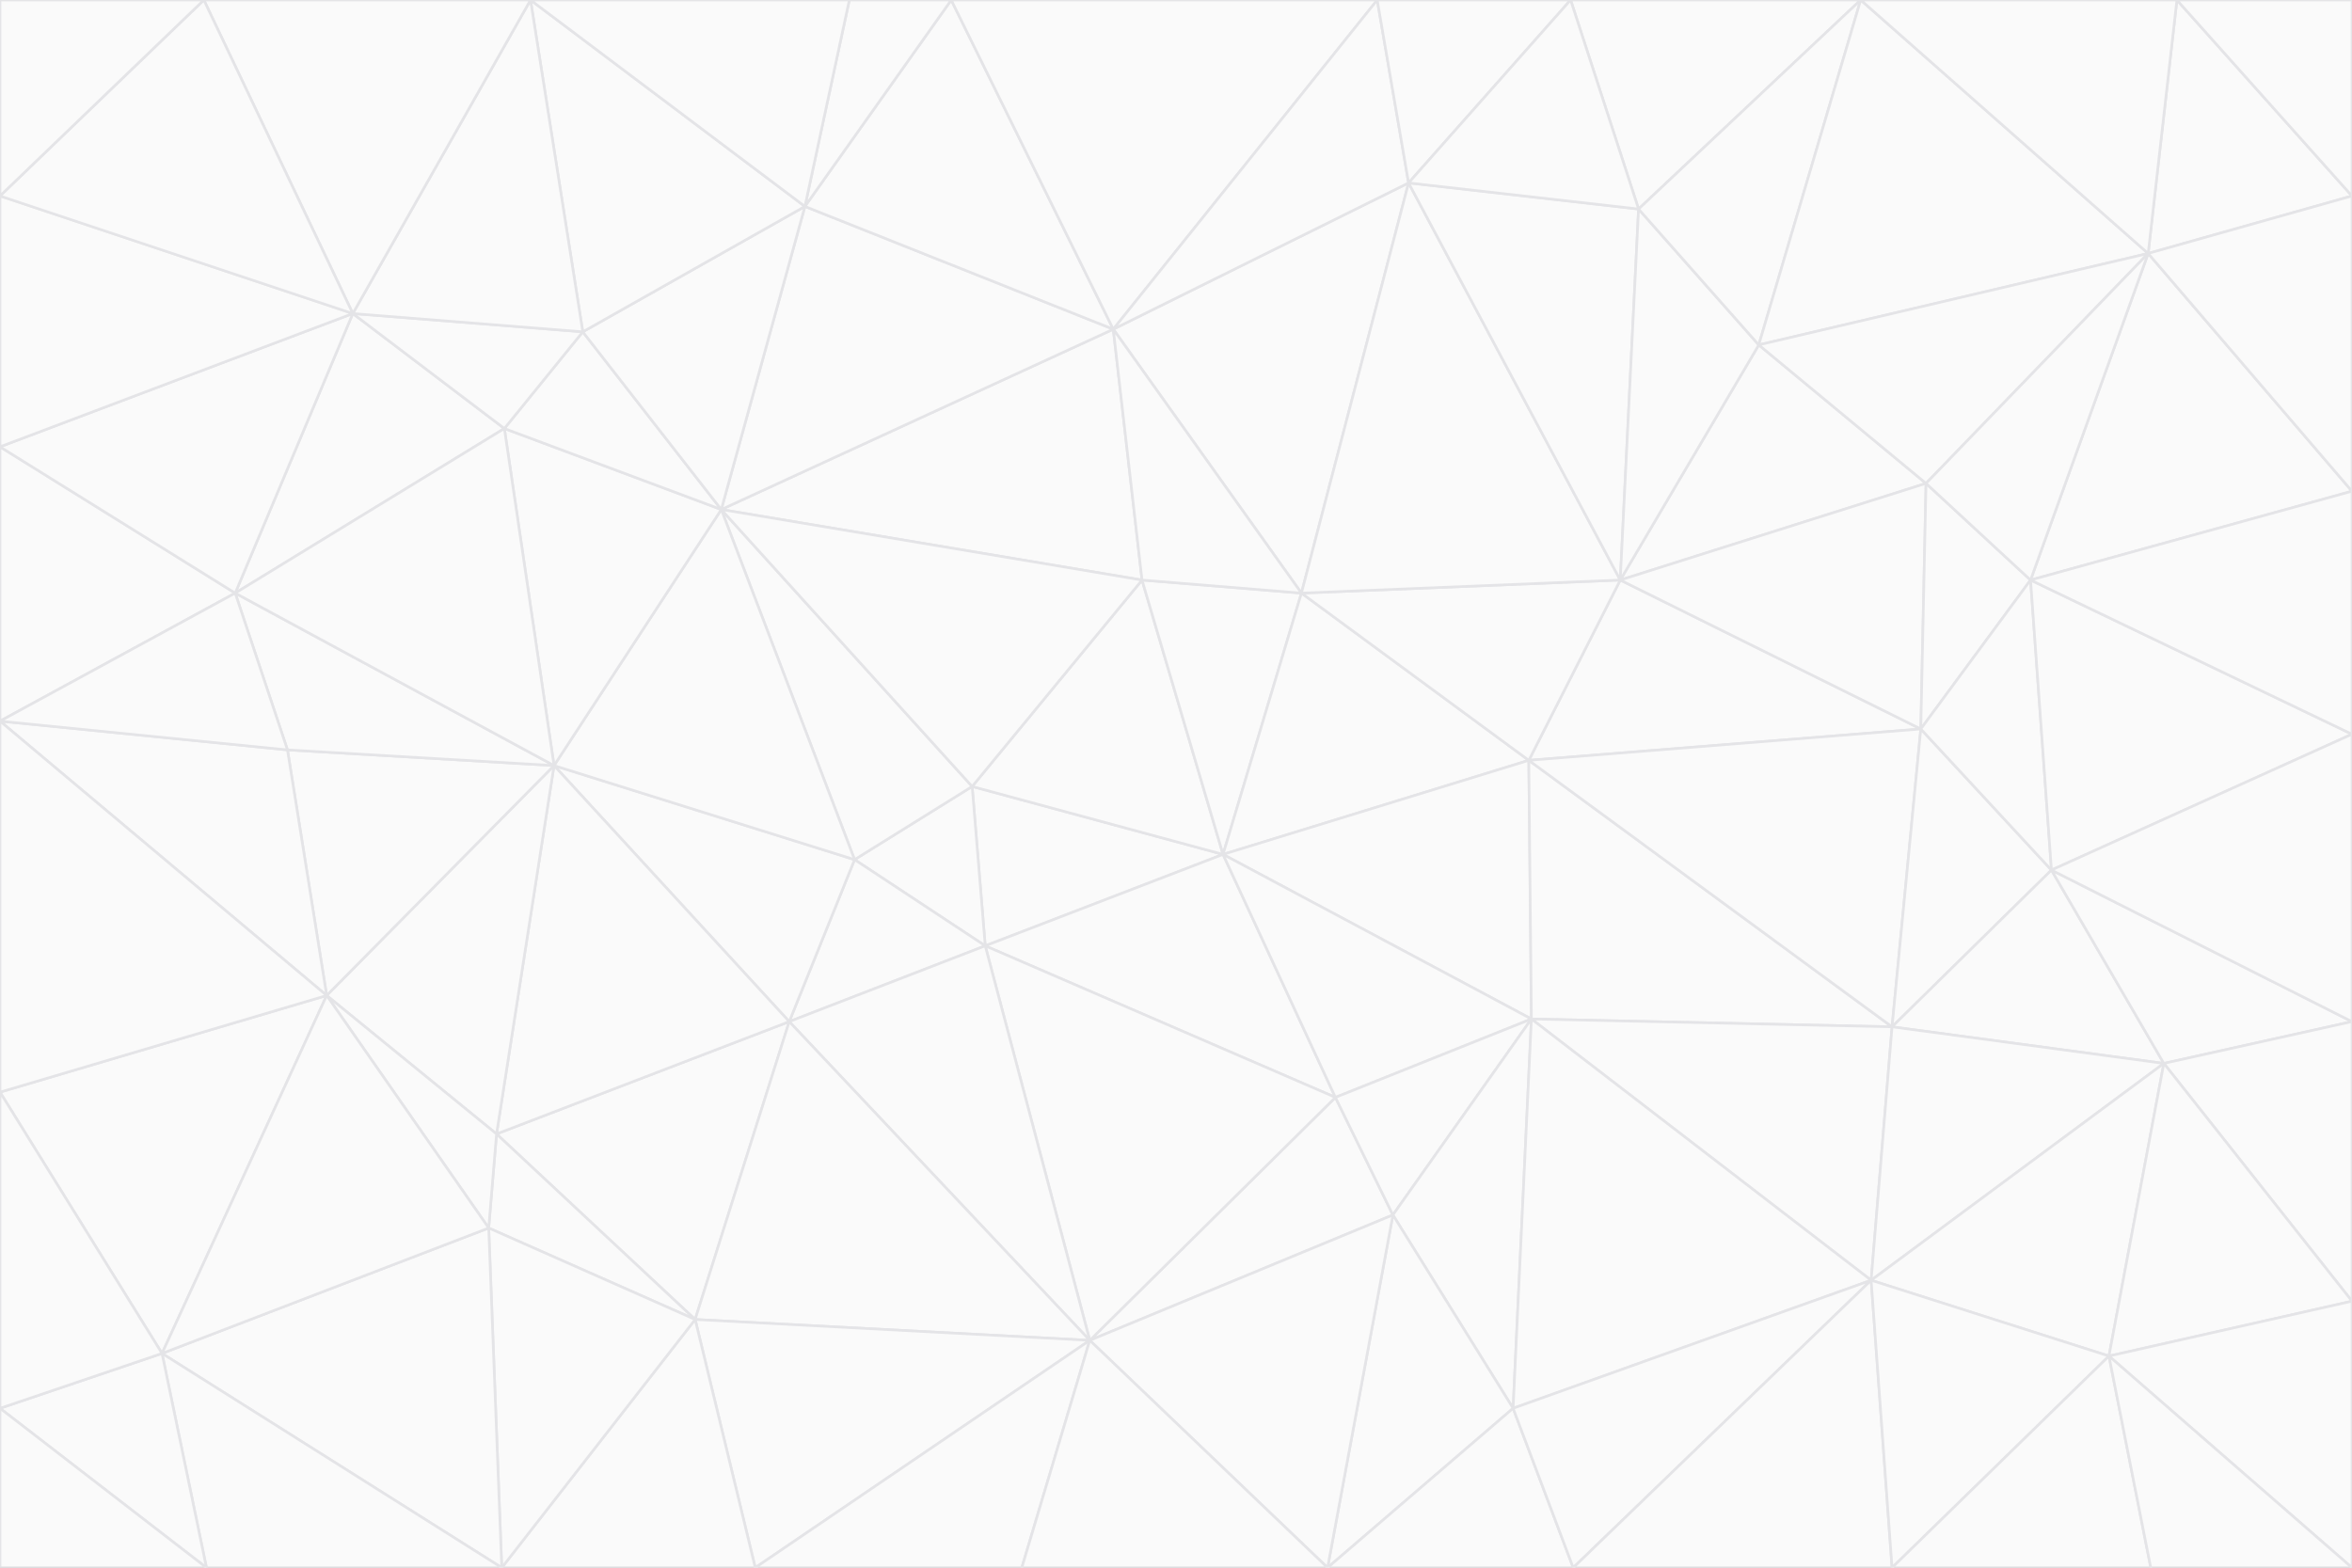 <svg id="visual" viewBox="0 0 900 600" width="900" height="600" xmlns="http://www.w3.org/2000/svg" xmlns:xlink="http://www.w3.org/1999/xlink" version="1.1"><rect x="0" y="0" width="900" height="600" fill="#333333" stroke="none"/><g stroke-width="1" stroke-linejoin="bevel"><path d="M468 327L372 301L377 362Z" fill="#fafafa" stroke="#e4e4e7"></path><path d="M372 301L327 329L377 362Z" fill="#fafafa" stroke="#e4e4e7"></path><path d="M468 327L437 222L372 301Z" fill="#fafafa" stroke="#e4e4e7"></path><path d="M372 301L276 195L327 329Z" fill="#fafafa" stroke="#e4e4e7"></path><path d="M468 327L498 227L437 222Z" fill="#fafafa" stroke="#e4e4e7"></path><path d="M327 329L302 391L377 362Z" fill="#fafafa" stroke="#e4e4e7"></path><path d="M377 362L511 420L468 327Z" fill="#fafafa" stroke="#e4e4e7"></path><path d="M533 465L511 420L417 513Z" fill="#fafafa" stroke="#e4e4e7"></path><path d="M468 327L585 291L498 227Z" fill="#fafafa" stroke="#e4e4e7"></path><path d="M586 390L585 291L468 327Z" fill="#fafafa" stroke="#e4e4e7"></path><path d="M417 513L511 420L377 362Z" fill="#fafafa" stroke="#e4e4e7"></path><path d="M511 420L586 390L468 327Z" fill="#fafafa" stroke="#e4e4e7"></path><path d="M533 465L586 390L511 420Z" fill="#fafafa" stroke="#e4e4e7"></path><path d="M302 391L417 513L377 362Z" fill="#fafafa" stroke="#e4e4e7"></path><path d="M426 126L276 195L437 222Z" fill="#fafafa" stroke="#e4e4e7"></path><path d="M437 222L276 195L372 301Z" fill="#fafafa" stroke="#e4e4e7"></path><path d="M327 329L212 293L302 391Z" fill="#fafafa" stroke="#e4e4e7"></path><path d="M539 70L426 126L498 227Z" fill="#fafafa" stroke="#e4e4e7"></path><path d="M498 227L426 126L437 222Z" fill="#fafafa" stroke="#e4e4e7"></path><path d="M276 195L212 293L327 329Z" fill="#fafafa" stroke="#e4e4e7"></path><path d="M735 279L620 222L585 291Z" fill="#fafafa" stroke="#e4e4e7"></path><path d="M585 291L620 222L498 227Z" fill="#fafafa" stroke="#e4e4e7"></path><path d="M190 434L266 505L302 391Z" fill="#fafafa" stroke="#e4e4e7"></path><path d="M302 391L266 505L417 513Z" fill="#fafafa" stroke="#e4e4e7"></path><path d="M212 293L190 434L302 391Z" fill="#fafafa" stroke="#e4e4e7"></path><path d="M533 465L579 539L586 390Z" fill="#fafafa" stroke="#e4e4e7"></path><path d="M586 390L724 393L585 291Z" fill="#fafafa" stroke="#e4e4e7"></path><path d="M508 600L579 539L533 465Z" fill="#fafafa" stroke="#e4e4e7"></path><path d="M508 600L533 465L417 513Z" fill="#fafafa" stroke="#e4e4e7"></path><path d="M190 434L187 470L266 505Z" fill="#fafafa" stroke="#e4e4e7"></path><path d="M426 126L308 79L276 195Z" fill="#fafafa" stroke="#e4e4e7"></path><path d="M276 195L193 164L212 293Z" fill="#fafafa" stroke="#e4e4e7"></path><path d="M289 600L417 513L266 505Z" fill="#fafafa" stroke="#e4e4e7"></path><path d="M289 600L391 600L417 513Z" fill="#fafafa" stroke="#e4e4e7"></path><path d="M223 127L193 164L276 195Z" fill="#fafafa" stroke="#e4e4e7"></path><path d="M212 293L125 381L190 434Z" fill="#fafafa" stroke="#e4e4e7"></path><path d="M190 434L125 381L187 470Z" fill="#fafafa" stroke="#e4e4e7"></path><path d="M308 79L223 127L276 195Z" fill="#fafafa" stroke="#e4e4e7"></path><path d="M620 222L539 70L498 227Z" fill="#fafafa" stroke="#e4e4e7"></path><path d="M426 126L364 0L308 79Z" fill="#fafafa" stroke="#e4e4e7"></path><path d="M391 600L508 600L417 513Z" fill="#fafafa" stroke="#e4e4e7"></path><path d="M110 287L125 381L212 293Z" fill="#fafafa" stroke="#e4e4e7"></path><path d="M192 600L289 600L266 505Z" fill="#fafafa" stroke="#e4e4e7"></path><path d="M90 227L110 287L212 293Z" fill="#fafafa" stroke="#e4e4e7"></path><path d="M716 490L724 393L586 390Z" fill="#fafafa" stroke="#e4e4e7"></path><path d="M620 222L627 80L539 70Z" fill="#fafafa" stroke="#e4e4e7"></path><path d="M724 393L735 279L585 291Z" fill="#fafafa" stroke="#e4e4e7"></path><path d="M737 185L673 132L620 222Z" fill="#fafafa" stroke="#e4e4e7"></path><path d="M673 132L627 80L620 222Z" fill="#fafafa" stroke="#e4e4e7"></path><path d="M508 600L602 600L579 539Z" fill="#fafafa" stroke="#e4e4e7"></path><path d="M579 539L716 490L586 390Z" fill="#fafafa" stroke="#e4e4e7"></path><path d="M527 0L364 0L426 126Z" fill="#fafafa" stroke="#e4e4e7"></path><path d="M308 79L203 0L223 127Z" fill="#fafafa" stroke="#e4e4e7"></path><path d="M527 0L426 126L539 70Z" fill="#fafafa" stroke="#e4e4e7"></path><path d="M364 0L325 0L308 79Z" fill="#fafafa" stroke="#e4e4e7"></path><path d="M135 120L90 227L193 164Z" fill="#fafafa" stroke="#e4e4e7"></path><path d="M602 600L716 490L579 539Z" fill="#fafafa" stroke="#e4e4e7"></path><path d="M724 393L785 333L735 279Z" fill="#fafafa" stroke="#e4e4e7"></path><path d="M135 120L193 164L223 127Z" fill="#fafafa" stroke="#e4e4e7"></path><path d="M193 164L90 227L212 293Z" fill="#fafafa" stroke="#e4e4e7"></path><path d="M0 418L62 518L125 381Z" fill="#fafafa" stroke="#e4e4e7"></path><path d="M601 0L527 0L539 70Z" fill="#fafafa" stroke="#e4e4e7"></path><path d="M203 0L135 120L223 127Z" fill="#fafafa" stroke="#e4e4e7"></path><path d="M712 0L601 0L627 80Z" fill="#fafafa" stroke="#e4e4e7"></path><path d="M735 279L737 185L620 222Z" fill="#fafafa" stroke="#e4e4e7"></path><path d="M187 470L192 600L266 505Z" fill="#fafafa" stroke="#e4e4e7"></path><path d="M62 518L192 600L187 470Z" fill="#fafafa" stroke="#e4e4e7"></path><path d="M828 407L785 333L724 393Z" fill="#fafafa" stroke="#e4e4e7"></path><path d="M735 279L777 222L737 185Z" fill="#fafafa" stroke="#e4e4e7"></path><path d="M785 333L777 222L735 279Z" fill="#fafafa" stroke="#e4e4e7"></path><path d="M712 0L627 80L673 132Z" fill="#fafafa" stroke="#e4e4e7"></path><path d="M712 0L673 132L822 97Z" fill="#fafafa" stroke="#e4e4e7"></path><path d="M627 80L601 0L539 70Z" fill="#fafafa" stroke="#e4e4e7"></path><path d="M325 0L203 0L308 79Z" fill="#fafafa" stroke="#e4e4e7"></path><path d="M0 276L125 381L110 287Z" fill="#fafafa" stroke="#e4e4e7"></path><path d="M125 381L62 518L187 470Z" fill="#fafafa" stroke="#e4e4e7"></path><path d="M602 600L724 600L716 490Z" fill="#fafafa" stroke="#e4e4e7"></path><path d="M716 490L828 407L724 393Z" fill="#fafafa" stroke="#e4e4e7"></path><path d="M807 519L828 407L716 490Z" fill="#fafafa" stroke="#e4e4e7"></path><path d="M785 333L900 281L777 222Z" fill="#fafafa" stroke="#e4e4e7"></path><path d="M0 171L0 276L90 227Z" fill="#fafafa" stroke="#e4e4e7"></path><path d="M90 227L0 276L110 287Z" fill="#fafafa" stroke="#e4e4e7"></path><path d="M0 171L90 227L135 120Z" fill="#fafafa" stroke="#e4e4e7"></path><path d="M0 276L0 418L125 381Z" fill="#fafafa" stroke="#e4e4e7"></path><path d="M62 518L79 600L192 600Z" fill="#fafafa" stroke="#e4e4e7"></path><path d="M0 539L79 600L62 518Z" fill="#fafafa" stroke="#e4e4e7"></path><path d="M724 600L807 519L716 490Z" fill="#fafafa" stroke="#e4e4e7"></path><path d="M822 97L673 132L737 185Z" fill="#fafafa" stroke="#e4e4e7"></path><path d="M0 75L0 171L135 120Z" fill="#fafafa" stroke="#e4e4e7"></path><path d="M0 418L0 539L62 518Z" fill="#fafafa" stroke="#e4e4e7"></path><path d="M900 188L822 97L777 222Z" fill="#fafafa" stroke="#e4e4e7"></path><path d="M777 222L822 97L737 185Z" fill="#fafafa" stroke="#e4e4e7"></path><path d="M203 0L78 0L135 120Z" fill="#fafafa" stroke="#e4e4e7"></path><path d="M900 391L785 333L828 407Z" fill="#fafafa" stroke="#e4e4e7"></path><path d="M900 391L900 281L785 333Z" fill="#fafafa" stroke="#e4e4e7"></path><path d="M78 0L0 75L135 120Z" fill="#fafafa" stroke="#e4e4e7"></path><path d="M900 498L900 391L828 407Z" fill="#fafafa" stroke="#e4e4e7"></path><path d="M724 600L823 600L807 519Z" fill="#fafafa" stroke="#e4e4e7"></path><path d="M807 519L900 498L828 407Z" fill="#fafafa" stroke="#e4e4e7"></path><path d="M0 539L0 600L79 600Z" fill="#fafafa" stroke="#e4e4e7"></path><path d="M900 281L900 188L777 222Z" fill="#fafafa" stroke="#e4e4e7"></path><path d="M900 600L900 498L807 519Z" fill="#fafafa" stroke="#e4e4e7"></path><path d="M78 0L0 0L0 75Z" fill="#fafafa" stroke="#e4e4e7"></path><path d="M900 75L833 0L822 97Z" fill="#fafafa" stroke="#e4e4e7"></path><path d="M822 97L833 0L712 0Z" fill="#fafafa" stroke="#e4e4e7"></path><path d="M900 188L900 75L822 97Z" fill="#fafafa" stroke="#e4e4e7"></path><path d="M823 600L900 600L807 519Z" fill="#fafafa" stroke="#e4e4e7"></path><path d="M900 75L900 0L833 0Z" fill="#fafafa" stroke="#e4e4e7"></path></g></svg>